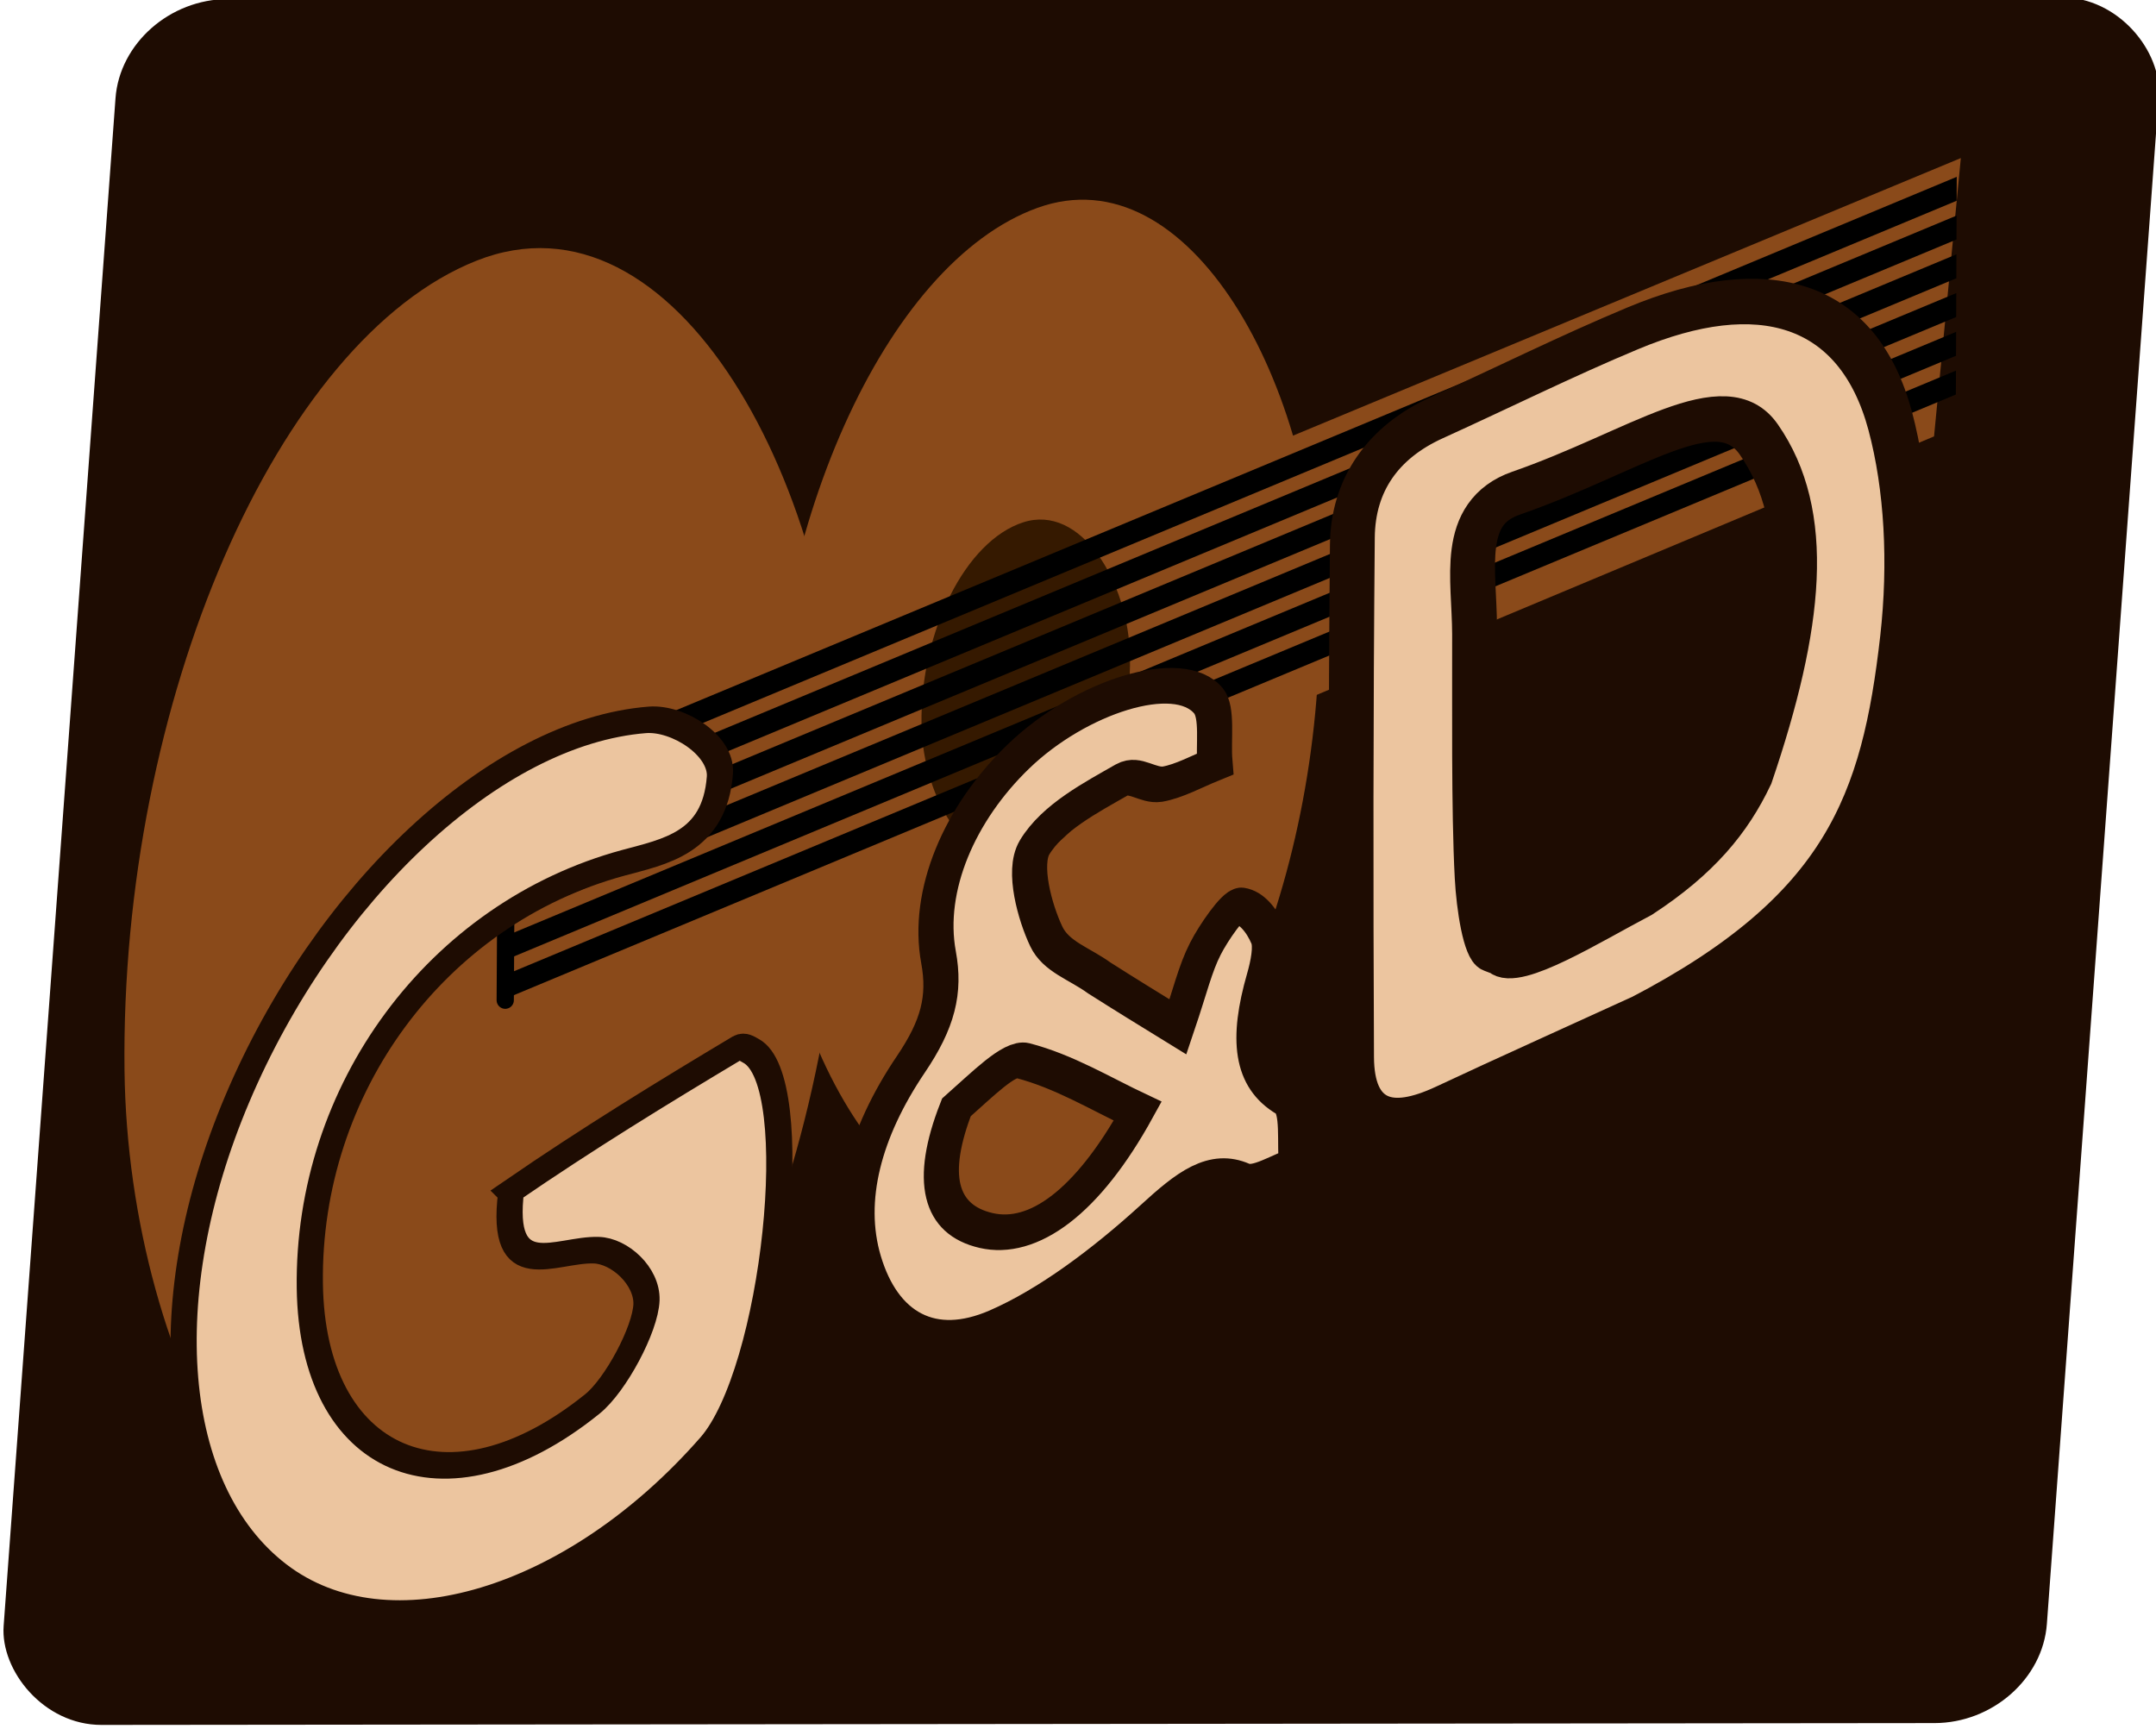 <?xml version="1.0" encoding="UTF-8" standalone="no"?>
<!-- Created with Inkscape (http://www.inkscape.org/) -->

<svg
   width="393.483"
   height="315.623"
   viewBox="0 0 104.109 83.509"
   version="1.1"
   id="svg1"
   xml:space="preserve"
   inkscape:version="1.3.2 (091e20e, 2023-11-25, custom)"
   sodipodi:docname="logo-04.svg"
   xmlns:inkscape="http://www.inkscape.org/namespaces/inkscape"
   xmlns:sodipodi="http://sodipodi.sourceforge.net/DTD/sodipodi-0.dtd"
   xmlns="http://www.w3.org/2000/svg"
   xmlns:svg="http://www.w3.org/2000/svg"><sodipodi:namedview
     id="namedview1"
     pagecolor="#505050"
     bordercolor="#eeeeee"
     borderopacity="1"
     inkscape:showpageshadow="false"
     inkscape:pageopacity="0"
     inkscape:pagecheckerboard="0"
     inkscape:deskcolor="#505050"
     inkscape:document-units="px"
     inkscape:zoom="0.70593673"
     inkscape:cx="-11.33246"
     inkscape:cy="40.37189"
     inkscape:window-width="1920"
     inkscape:window-height="1027"
     inkscape:window-x="-8"
     inkscape:window-y="-8"
     inkscape:window-maximized="1"
     inkscape:current-layer="layer1"
     showgrid="false"
     showborder="true" /><defs
     id="defs1" /><g
     inkscape:label="Layer 1"
     inkscape:groupmode="layer"
     id="layer1"
     transform="matrix(9.58,0,0,9.58,-407.585,-1105.639)"><rect
       style="fill:#1e0c02;fill-opacity:1;stroke:none;stroke-width:0.371;stroke-linejoin:bevel;stroke-dasharray:none;stroke-opacity:1"
       id="rect11"
       width="10.299"
       height="8.726"
       x="51.618"
       y="115.806"
       transform="matrix(1,-0.001,-0.073,0.997,0,0)"
       ry="0.501"
       rx="0.53"
       inkscape:label="background" /><path
       id="rect10"
       style="fill:#8a4a1a;fill-opacity:1;stroke-width:0.336;stroke-linejoin:bevel"
       inkscape:label="neck"
       d="m 48.274,117.935 4.155,-1.727 -0.135,1.403 -3.888,1.628 z"
       sodipodi:nodetypes="ccccc" /><rect
       style="fill:#8a4a1a;fill-opacity:1;stroke:none;stroke-width:0.354;stroke-linejoin:bevel;stroke-opacity:1"
       id="rect4"
       width="3.905"
       height="6.723"
       x="44.699"
       y="133.94"
       ry="3.929"
       rx="3.637"
       transform="matrix(0.929,-0.369,0.012,1,0,0)"
       inkscape:label="halph body 1" /><rect
       style="fill:#8a4a1a;fill-opacity:1;stroke:none;stroke-width:0.513;stroke-linejoin:bevel;stroke-dasharray:none;stroke-opacity:1"
       id="rect5"
       width="2.957"
       height="5.061"
       x="47.503"
       y="133.162"
       ry="2.996"
       rx="2.213"
       transform="matrix(0.94,-0.341,0.013,1,0,0)"
       inkscape:label="halph body 2" /><rect
       style="fill:#351900;fill-opacity:1;stroke:none;stroke-width:0.182;stroke-linejoin:bevel;stroke-dasharray:none;stroke-opacity:1"
       id="rect9"
       width="1.104"
       height="1.698"
       x="47.464"
       y="132.785"
       ry="1.005"
       rx="0.826"
       transform="matrix(0.952,-0.307,0.015,1,0,0)"
       inkscape:label="hole" /><g
       id="g8"
       transform="matrix(2.168,-0.593,-0.003,0.74,-61.241,61.729)"
       style="stroke-width:0.85"
       inkscape:label="strings"><rect
         style="fill:#000000;fill-opacity:1;stroke:none;stroke-width:0.078;stroke-linejoin:bevel;stroke-dasharray:none;stroke-opacity:1"
         id="rect1"
         width="3.673"
         height="0.163"
         x="53.357"
         y="137.955"
         transform="matrix(0.922,-0.387,0,1,0,0)"
         inkscape:label="string 6" /><rect
         style="fill:#000000;fill-opacity:1;stroke:none;stroke-width:0.078;stroke-linejoin:bevel;stroke-dasharray:none;stroke-opacity:1"
         id="rect2"
         width="3.673"
         height="0.163"
         x="53.357"
         y="138.219"
         transform="matrix(0.922,-0.387,0,1,0,0)"
         inkscape:label="string 5" /><rect
         style="fill:#000000;fill-opacity:1;stroke:none;stroke-width:0.078;stroke-linejoin:bevel;stroke-dasharray:none;stroke-opacity:1"
         id="rect3"
         width="3.673"
         height="0.163"
         x="53.357"
         y="138.483"
         transform="matrix(0.922,-0.387,0,1,0,0)"
         inkscape:label="string 4" /><rect
         style="fill:#000000;fill-opacity:1;stroke:none;stroke-width:0.078;stroke-linejoin:bevel;stroke-dasharray:none;stroke-opacity:1"
         id="rect6"
         width="3.673"
         height="0.163"
         x="53.357"
         y="138.747"
         transform="matrix(0.922,-0.387,0,1,0,0)"
         inkscape:label="string 3" /><rect
         style="fill:#000000;fill-opacity:1;stroke:none;stroke-width:0.078;stroke-linejoin:bevel;stroke-dasharray:none;stroke-opacity:1"
         id="rect7"
         width="3.673"
         height="0.163"
         x="53.357"
         y="139.011"
         transform="matrix(0.922,-0.387,0,1,0,0)"
         inkscape:label="string 2" /><rect
         style="fill:#000000;fill-opacity:1;stroke:none;stroke-width:0.078;stroke-linejoin:bevel;stroke-dasharray:none;stroke-opacity:1"
         id="rect8"
         width="3.673"
         height="0.163"
         x="53.357"
         y="139.275"
         transform="matrix(0.922,-0.387,0,1,0,0)"
         inkscape:label="string 1" /></g><path
       style="fill:none;fill-opacity:1;stroke:#000000;stroke-width:0.087;stroke-linecap:round;stroke-dasharray:none;stroke-opacity:1"
       d="m 45.098,119.445 -0.006,1.008"
       id="path18"
       sodipodi:nodetypes="cc"
       inkscape:label="bridge" /><g
       id="g1"
       inkscape:label="acronim"
       transform="matrix(1,-0.171,0,1,-0.771,7.515)"><path
         fill="#343434"
         opacity="1"
         stroke="none"
         d="m 51.57,121.845 c -0.352,0.101 -0.667,0.188 -0.983,0.282 -0.286,0.085 -0.456,-0.001 -0.458,-0.31 -0.004,-0.871 -0.004,-1.744 0.004,-2.619 0.002,-0.283 0.153,-0.474 0.426,-0.551 0.329,-0.093 0.657,-0.2 0.986,-0.281 0.66,-0.164 1.138,0.06 1.299,0.688 0.084,0.329 0.105,0.714 0.062,1.089 -0.094,0.81 -0.29,1.338 -1.337,1.703 m -0.673,-0.445 c 0.078,0.09 0.444,-0.075 0.703,-0.167 0.287,-0.139 0.438,-0.298 0.542,-0.499 0.255,-0.708 0.316,-1.257 0.041,-1.7 -0.191,-0.308 -0.623,-0.045 -1.224,0.061 -0.287,0.051 -0.21,0.37 -0.209,0.655 9.35e-4,0.34 -0.005,0.887 0.013,1.227 0.008,0.154 0.041,0.371 0.089,0.398 z"
         id="path5"
         style="font-variation-settings:normal;opacity:1;vector-effect:none;fill:#ecc59f;fill-opacity:1;stroke:#1e0c02;stroke-width:0.226;stroke-linecap:round;stroke-linejoin:miter;stroke-miterlimit:4;stroke-dasharray:none;stroke-dashoffset:0;stroke-opacity:1;-inkscape-stroke:none;stop-color:#000000;stop-opacity:1"
         sodipodi:nodetypes="cccccccccccccssccc"
         inkscape:label="new D" /><path
         fill="#343434"
         opacity="1"
         stroke="none"
         d="m 48.858,121.181 c 0.13,0.105 0.246,0.196 0.396,0.314 0.062,-0.173 0.087,-0.279 0.138,-0.37 0.042,-0.076 0.141,-0.199 0.168,-0.19 0.065,0.021 0.117,0.096 0.147,0.172 0.019,0.048 6.96e-4,0.137 -0.02,0.205 -0.086,0.285 -0.07,0.494 0.119,0.638 0.059,0.045 0.033,0.222 0.046,0.339 -0.096,0.013 -0.217,0.075 -0.283,0.034 -0.156,-0.094 -0.277,-0.02 -0.453,0.111 -0.249,0.184 -0.528,0.345 -0.79,0.414 -0.326,0.085 -0.558,-0.089 -0.655,-0.43 -0.091,-0.321 8.85e-4,-0.656 0.237,-0.965 0.136,-0.178 0.174,-0.32 0.139,-0.516 -0.062,-0.347 0.106,-0.707 0.402,-0.942 0.313,-0.249 0.81,-0.323 0.959,-0.117 0.048,0.067 0.023,0.214 0.032,0.324 -0.089,0.021 -0.181,0.056 -0.265,0.056 -0.073,-0.002 -0.139,-0.082 -0.203,-0.057 -0.154,0.062 -0.35,0.13 -0.441,0.266 -0.061,0.092 0.002,0.328 0.059,0.458 0.049,0.112 0.167,0.165 0.269,0.257 m -0.722,0.528 c -0.138,0.33 -0.087,0.551 0.15,0.646 0.237,0.095 0.51,-0.053 0.764,-0.471 -0.187,-0.12 -0.371,-0.264 -0.58,-0.354 -0.067,-0.029 -0.202,0.085 -0.334,0.179 z"
         id="path6"
         style="font-variation-settings:normal;opacity:1;vector-effect:none;fill:#ecc59f;fill-opacity:1;stroke:#1e0c02;stroke-width:0.177;stroke-linecap:round;stroke-linejoin:miter;stroke-miterlimit:4;stroke-dasharray:none;stroke-dashoffset:0;stroke-opacity:1;-inkscape-stroke:none;stop-color:#000000;stop-opacity:1"
         inkscape:label="new &amp;" /><path
         fill="#343434"
         opacity="1"
         stroke="none"
         d="m 45.893,121.748 c 0.388,-0.2 0.764,-0.366 1.141,-0.527 0.022,-0.009 0.048,0.012 0.068,0.027 0.276,0.195 0.122,1.631 -0.209,1.952 -0.693,0.673 -1.634,0.795 -2.179,0.283 -0.544,-0.511 -0.627,-1.504 -0.202,-2.435 0.44,-0.964 1.298,-1.629 2.068,-1.558 0.156,0.015 0.376,0.194 0.365,0.341 -0.026,0.339 -0.282,0.338 -0.488,0.359 -0.939,0.095 -1.592,0.867 -1.579,1.862 0.012,0.895 0.686,1.308 1.424,0.839 0.117,-0.074 0.268,-0.331 0.273,-0.466 0.004,-0.132 -0.136,-0.283 -0.254,-0.306 -0.203,-0.041 -0.488,0.096 -0.428,-0.371 z"
         id="path7"
         style="font-variation-settings:normal;opacity:1;vector-effect:none;fill:#ecc59f;fill-opacity:1;stroke:#1e0c02;stroke-width:0.132;stroke-linecap:round;stroke-linejoin:miter;stroke-miterlimit:4;stroke-dasharray:none;stroke-dashoffset:0;stroke-opacity:1;-inkscape-stroke:none;stop-color:#000000;stop-opacity:1"
         inkscape:label="new G" /></g></g></svg>
